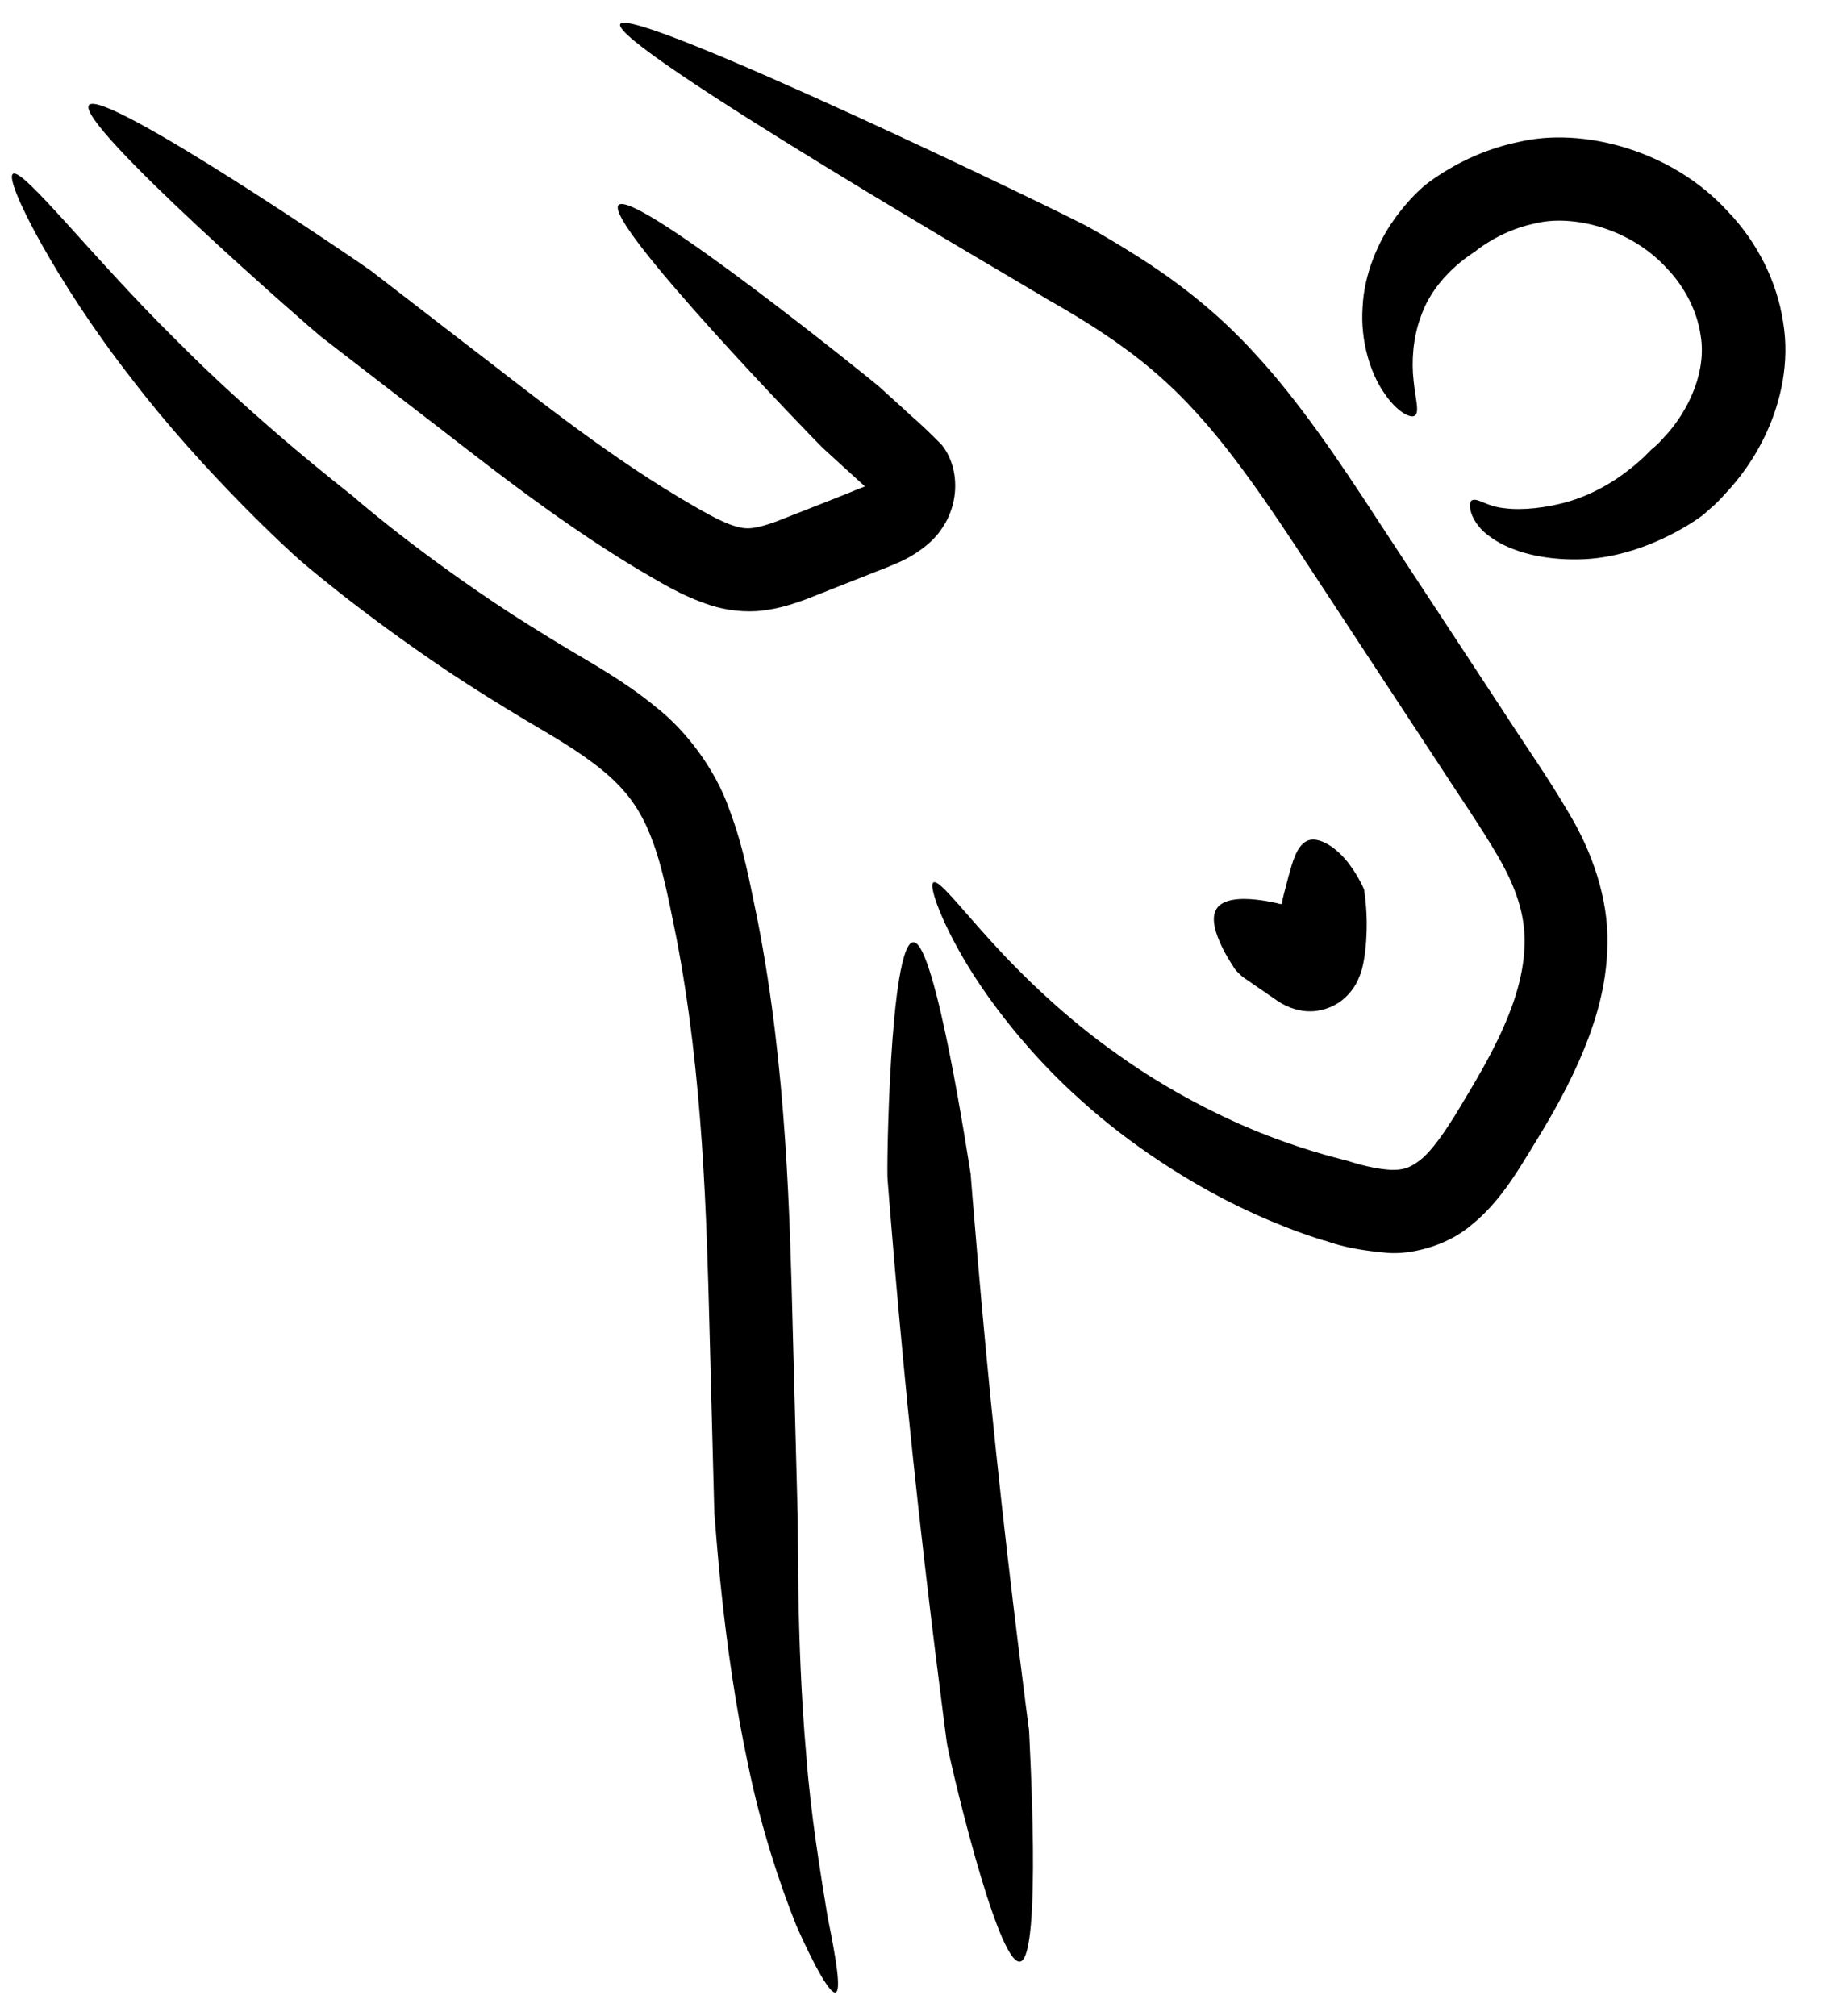 <svg width="47" height="52" viewBox="0 0 47 52" fill="none" xmlns="http://www.w3.org/2000/svg">
    <path d="M42.581 11.613C42.576 11.608 42.729 11.509 42.932 11.272C43.144 11.049 43.416 10.694 43.624 10.234C43.827 9.775 43.97 9.212 43.866 8.629C43.777 8.046 43.481 7.424 43.001 6.925C42.052 5.877 40.544 5.522 39.594 5.764C39.095 5.867 38.699 6.065 38.442 6.218C38.185 6.371 38.056 6.485 38.056 6.485C38.022 6.515 37.003 7.098 36.642 8.194C36.445 8.733 36.41 9.34 36.464 9.81C36.509 10.284 36.623 10.625 36.499 10.719C36.395 10.807 36.024 10.625 35.688 10.111C35.347 9.612 35.09 8.787 35.149 7.932C35.184 7.073 35.56 6.223 35.95 5.68C36.336 5.127 36.702 4.83 36.736 4.796C36.736 4.796 36.944 4.618 37.349 4.376C37.755 4.134 38.363 3.832 39.164 3.664C40.791 3.269 43.115 3.852 44.573 5.457C45.32 6.233 45.839 7.256 45.997 8.308C46.175 9.365 45.923 10.373 45.592 11.109C45.256 11.855 44.835 12.383 44.519 12.719C44.366 12.892 44.237 13.02 44.138 13.1C44.044 13.184 43.995 13.228 43.995 13.228C43.955 13.287 42.467 14.409 40.712 14.428C39.856 14.443 39.026 14.26 38.472 13.87C37.883 13.475 37.844 12.917 37.992 12.897C38.136 12.852 38.373 13.07 38.813 13.109C39.248 13.169 39.911 13.104 40.494 12.927C41.083 12.749 41.621 12.433 41.982 12.146C42.348 11.87 42.561 11.632 42.581 11.613Z"
          fill="currentColor"/>
    <path d="M18.427 39.034C18.427 39.034 18.378 37.142 18.303 34.306C18.229 31.49 18.14 27.751 17.443 24.165C17.26 23.275 17.092 22.347 16.805 21.621C16.523 20.875 16.143 20.366 15.549 19.877C14.971 19.398 14.264 18.992 13.562 18.578C12.85 18.153 12.182 17.733 11.579 17.333C9.166 15.713 7.712 14.428 7.712 14.428C7.584 14.324 5.25 12.205 3.381 9.75C1.477 7.32 0.088 4.632 0.335 4.484C0.592 4.321 2.407 6.668 4.523 8.752C6.61 10.866 8.973 12.694 9.097 12.793C9.097 12.793 10.476 14.018 12.766 15.554C13.339 15.94 13.972 16.33 14.649 16.74C15.337 17.15 16.133 17.59 16.919 18.237C17.71 18.854 18.457 19.857 18.808 20.865C19.193 21.877 19.347 22.811 19.549 23.769C20.296 27.598 20.375 31.441 20.449 34.267C20.523 37.087 20.573 38.965 20.573 38.965C20.598 39.127 20.528 42.254 20.8 45.292C20.914 46.819 21.166 48.316 21.349 49.447C21.577 50.563 21.7 51.339 21.557 51.393C21.423 51.448 21.033 50.771 20.548 49.684C20.108 48.592 19.614 47.081 19.297 45.52C18.625 42.393 18.452 39.192 18.427 39.034Z"
          fill="currentColor"/>
    <path d="M25.038 30.275C25.038 30.275 25.315 33.876 25.696 37.468C26.071 41.059 26.546 44.64 26.546 44.64C26.546 44.798 26.887 50.504 26.314 50.598C25.715 50.697 24.42 45.085 24.42 44.922C24.42 44.922 23.94 41.311 23.56 37.69C23.174 34.069 22.897 30.438 22.897 30.438C22.863 30.28 22.951 24.332 23.56 24.303C24.138 24.278 25.008 30.122 25.038 30.275Z"
          fill="currentColor"/>
    <path d="M34.764 29.944C34.739 29.929 35.288 30.137 35.872 30.176C36.163 30.181 36.336 30.152 36.633 29.924C36.93 29.692 37.271 29.208 37.657 28.566C38.413 27.311 39.308 25.814 39.328 24.328C39.343 23.596 39.105 22.885 38.645 22.095C38.196 21.319 37.592 20.455 37.048 19.61C35.936 17.916 34.823 16.221 33.78 14.636C32.742 13.04 31.778 11.632 30.814 10.595C29.864 9.552 28.915 8.89 28.203 8.431C27.496 7.982 27.056 7.744 27.056 7.744C26.808 7.576 15.708 1.145 16 0.621C16.287 0.112 27.768 5.655 28.114 5.877C28.114 5.877 28.569 6.124 29.36 6.623C30.136 7.117 31.288 7.922 32.386 9.137C33.493 10.333 34.532 11.864 35.565 13.455C36.608 15.041 37.721 16.735 38.833 18.429C39.387 19.289 39.951 20.079 40.505 21.033C41.053 21.956 41.493 23.162 41.464 24.342C41.454 25.513 41.098 26.541 40.717 27.405C40.327 28.279 39.882 29.02 39.476 29.677C39.076 30.33 38.645 31.036 37.973 31.584C37.315 32.157 36.356 32.37 35.773 32.315C34.581 32.212 34.186 31.98 34.156 31.999C34.067 31.97 33.147 31.703 31.921 31.105C30.695 30.507 29.182 29.559 27.886 28.383C26.581 27.222 25.513 25.849 24.865 24.743C24.218 23.636 23.96 22.826 24.079 22.762C24.218 22.683 24.722 23.349 25.538 24.249C26.354 25.153 27.515 26.279 28.836 27.203C30.141 28.141 31.58 28.862 32.712 29.297C33.869 29.742 34.685 29.915 34.764 29.944Z"
          fill="currentColor"/>
    <path d="M35.189 22.949C35.174 22.885 35.273 23.384 35.254 24.012C35.244 24.328 35.214 24.698 35.125 25.029C35.021 25.365 34.868 25.597 34.626 25.795C34.359 26.012 34.008 26.091 33.795 26.086C33.553 26.091 33.236 26.007 32.964 25.824C32.42 25.449 32.054 25.197 32.054 25.197C32.054 25.197 31.847 25.019 31.807 24.92C31.728 24.797 31.624 24.634 31.535 24.451C31.357 24.09 31.219 23.671 31.392 23.428C31.56 23.186 32 23.162 32.401 23.206C32.603 23.226 32.791 23.265 32.934 23.295C33.112 23.355 33.068 23.285 33.078 23.295L33.073 23.265C33.068 23.251 33.147 22.949 33.241 22.594C33.34 22.243 33.444 21.828 33.706 21.695C33.968 21.561 34.383 21.798 34.69 22.149C34.996 22.495 35.184 22.93 35.189 22.949Z"
          fill="currentColor"/>
    <path d="M9.568 6.984C9.568 6.984 10.557 7.749 12.045 8.895C13.543 10.037 15.472 11.607 17.529 12.837C18.043 13.139 18.587 13.465 18.953 13.569C19.145 13.628 19.269 13.638 19.422 13.618C19.581 13.598 19.788 13.539 20.03 13.45C20.569 13.238 21.093 13.03 21.588 12.837C21.845 12.734 22.087 12.635 22.31 12.546C21.652 11.948 21.217 11.548 21.217 11.548C21.059 11.4 15.556 5.724 15.956 5.289C16.357 4.855 22.508 9.824 22.671 9.967C22.671 9.967 22.903 10.18 23.309 10.545C23.531 10.763 23.655 10.832 24.288 11.469C24.733 12.012 24.792 12.966 24.258 13.687C24.016 14.038 23.546 14.354 23.16 14.517C22.859 14.65 22.641 14.724 22.389 14.828C21.885 15.026 21.351 15.238 20.797 15.456C20.49 15.569 20.124 15.693 19.684 15.747C19.234 15.806 18.735 15.742 18.344 15.618C17.529 15.352 17.004 14.996 16.441 14.675C14.196 13.326 12.233 11.721 10.75 10.59C9.261 9.444 8.272 8.678 8.272 8.678C8.099 8.545 1.934 3.18 2.295 2.711C2.646 2.246 9.395 6.85 9.568 6.984Z"
          fill="currentColor"/>
</svg>
